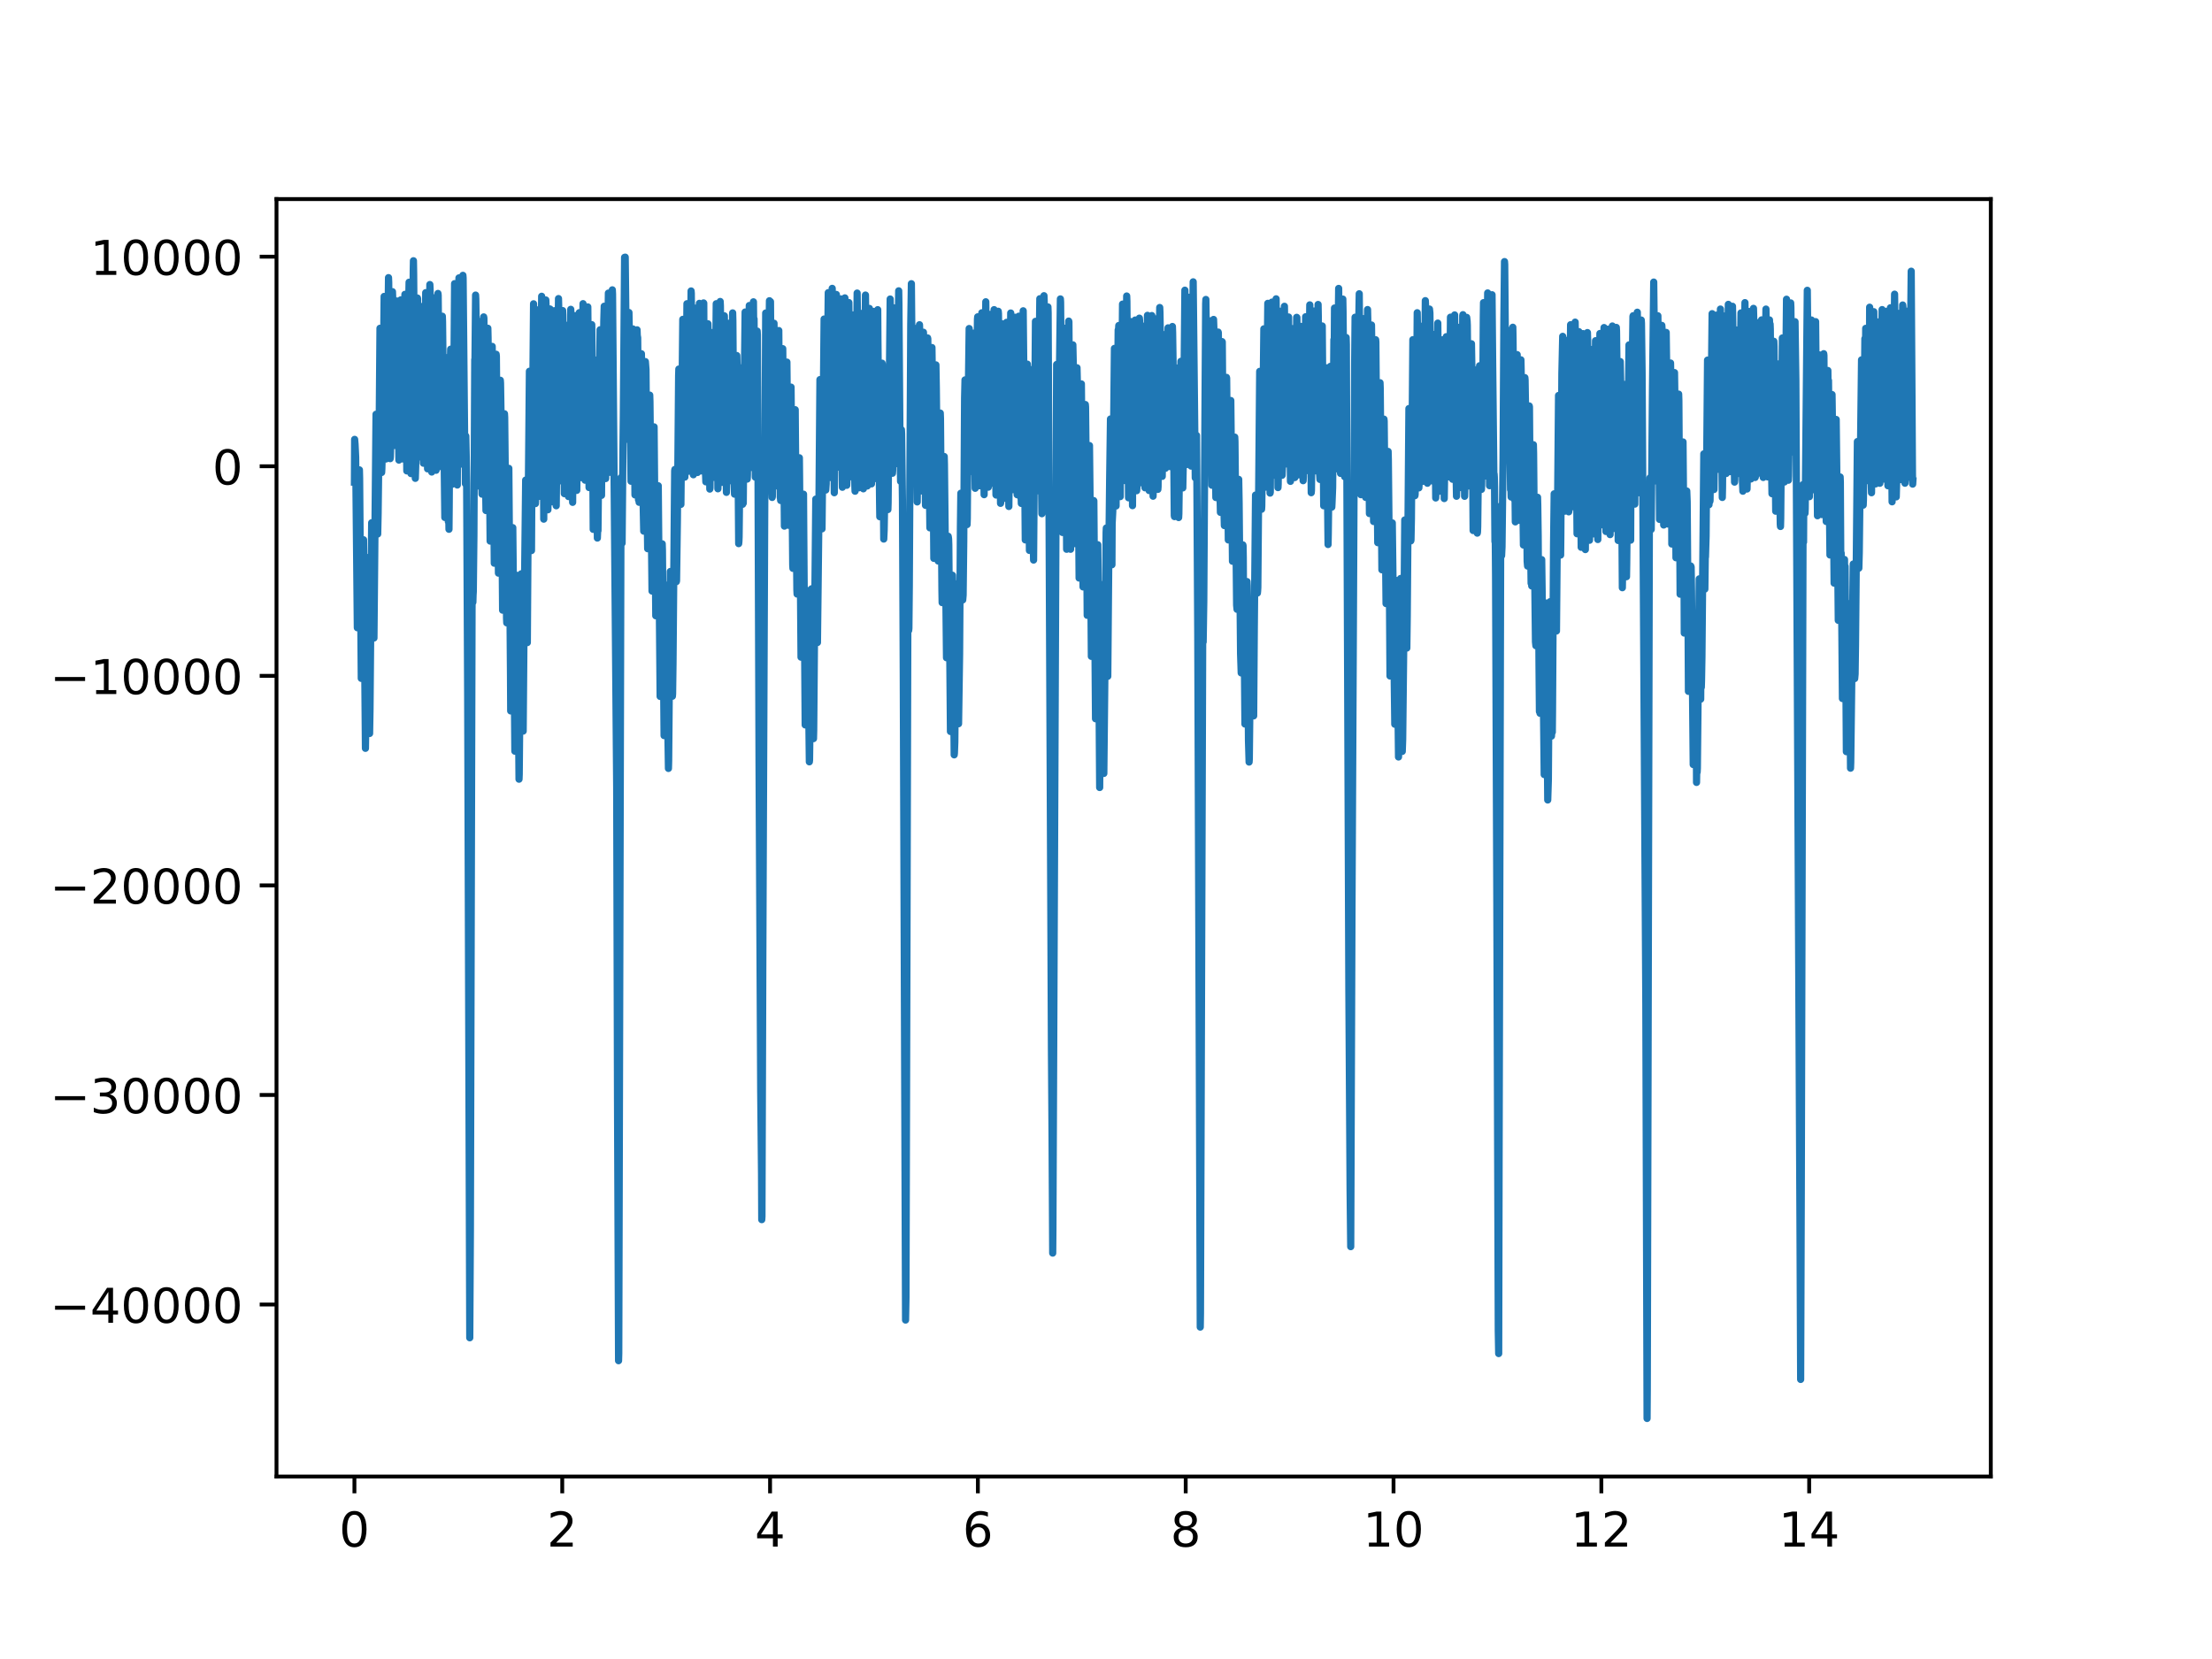 <?xml version="1.0" encoding="utf-8" standalone="no"?>
<!DOCTYPE svg PUBLIC "-//W3C//DTD SVG 1.1//EN"
  "http://www.w3.org/Graphics/SVG/1.1/DTD/svg11.dtd">
<!-- Created with matplotlib (http://matplotlib.org/) -->
<svg height="345.6pt" version="1.1" viewBox="0 0 460.8 345.6" width="460.8pt" xmlns="http://www.w3.org/2000/svg" xmlns:xlink="http://www.w3.org/1999/xlink">
 <defs>
  <style type="text/css">
*{stroke-linecap:butt;stroke-linejoin:round;}
  </style>
 </defs>
 <g id="figure_1">
  <g id="patch_1">
   <path d="M 0 345.6 
L 460.8 345.6 
L 460.8 0 
L 0 0 
z
" style="fill:#ffffff;"/>
  </g>
  <g id="axes_1">
   <g id="patch_2">
    <path d="M 57.6 307.584 
L 414.72 307.584 
L 414.72 41.472 
L 57.6 41.472 
z
" style="fill:#ffffff;"/>
   </g>
   <g id="matplotlib.axis_1">
    <g id="xtick_1">
     <g id="line2d_1">
      <defs>
       <path d="M 0 0 
L 0 3.5 
" id="m256ec48e14" style="stroke:#000000;stroke-width:0.8;"/>
      </defs>
      <g>
       <use style="stroke:#000000;stroke-width:0.8;" x="73.833" xlink:href="#m256ec48e14" y="307.584"/>
      </g>
     </g>
     <g id="text_1">
      <!-- 0 -->
      <defs>
       <path d="M 31.781 66.406 
Q 24.172 66.406 20.328 58.906 
Q 16.5 51.422 16.5 36.375 
Q 16.5 21.391 20.328 13.891 
Q 24.172 6.391 31.781 6.391 
Q 39.453 6.391 43.281 13.891 
Q 47.125 21.391 47.125 36.375 
Q 47.125 51.422 43.281 58.906 
Q 39.453 66.406 31.781 66.406 
z
M 31.781 74.219 
Q 44.047 74.219 50.516 64.516 
Q 56.984 54.828 56.984 36.375 
Q 56.984 17.969 50.516 8.266 
Q 44.047 -1.422 31.781 -1.422 
Q 19.531 -1.422 13.062 8.266 
Q 6.594 17.969 6.594 36.375 
Q 6.594 54.828 13.062 64.516 
Q 19.531 74.219 31.781 74.219 
z
" id="DejaVuSans-30"/>
      </defs>
      <g transform="translate(70.651 322.182)scale(0.1 -0.1)">
       <use xlink:href="#DejaVuSans-30"/>
      </g>
     </g>
    </g>
    <g id="xtick_2">
     <g id="line2d_2">
      <g>
       <use style="stroke:#000000;stroke-width:0.8;" x="117.126" xlink:href="#m256ec48e14" y="307.584"/>
      </g>
     </g>
     <g id="text_2">
      <!-- 2 -->
      <defs>
       <path d="M 19.188 8.297 
L 53.609 8.297 
L 53.609 0 
L 7.328 0 
L 7.328 8.297 
Q 12.938 14.109 22.625 23.891 
Q 32.328 33.688 34.812 36.531 
Q 39.547 41.844 41.422 45.531 
Q 43.312 49.219 43.312 52.781 
Q 43.312 58.594 39.234 62.25 
Q 35.156 65.922 28.609 65.922 
Q 23.969 65.922 18.812 64.312 
Q 13.672 62.703 7.812 59.422 
L 7.812 69.391 
Q 13.766 71.781 18.938 73 
Q 24.125 74.219 28.422 74.219 
Q 39.75 74.219 46.484 68.547 
Q 53.219 62.891 53.219 53.422 
Q 53.219 48.922 51.531 44.891 
Q 49.859 40.875 45.406 35.406 
Q 44.188 33.984 37.641 27.219 
Q 31.109 20.453 19.188 8.297 
z
" id="DejaVuSans-32"/>
      </defs>
      <g transform="translate(113.945 322.182)scale(0.1 -0.1)">
       <use xlink:href="#DejaVuSans-32"/>
      </g>
     </g>
    </g>
    <g id="xtick_3">
     <g id="line2d_3">
      <g>
       <use style="stroke:#000000;stroke-width:0.8;" x="160.419" xlink:href="#m256ec48e14" y="307.584"/>
      </g>
     </g>
     <g id="text_3">
      <!-- 4 -->
      <defs>
       <path d="M 37.797 64.312 
L 12.891 25.391 
L 37.797 25.391 
z
M 35.203 72.906 
L 47.609 72.906 
L 47.609 25.391 
L 58.016 25.391 
L 58.016 17.188 
L 47.609 17.188 
L 47.609 0 
L 37.797 0 
L 37.797 17.188 
L 4.891 17.188 
L 4.891 26.703 
z
" id="DejaVuSans-34"/>
      </defs>
      <g transform="translate(157.238 322.182)scale(0.1 -0.1)">
       <use xlink:href="#DejaVuSans-34"/>
      </g>
     </g>
    </g>
    <g id="xtick_4">
     <g id="line2d_4">
      <g>
       <use style="stroke:#000000;stroke-width:0.8;" x="203.712" xlink:href="#m256ec48e14" y="307.584"/>
      </g>
     </g>
     <g id="text_4">
      <!-- 6 -->
      <defs>
       <path d="M 33.016 40.375 
Q 26.375 40.375 22.484 35.828 
Q 18.609 31.297 18.609 23.391 
Q 18.609 15.531 22.484 10.953 
Q 26.375 6.391 33.016 6.391 
Q 39.656 6.391 43.531 10.953 
Q 47.406 15.531 47.406 23.391 
Q 47.406 31.297 43.531 35.828 
Q 39.656 40.375 33.016 40.375 
z
M 52.594 71.297 
L 52.594 62.312 
Q 48.875 64.062 45.094 64.984 
Q 41.312 65.922 37.594 65.922 
Q 27.828 65.922 22.672 59.328 
Q 17.531 52.734 16.797 39.406 
Q 19.672 43.656 24.016 45.922 
Q 28.375 48.188 33.594 48.188 
Q 44.578 48.188 50.953 41.516 
Q 57.328 34.859 57.328 23.391 
Q 57.328 12.156 50.688 5.359 
Q 44.047 -1.422 33.016 -1.422 
Q 20.359 -1.422 13.672 8.266 
Q 6.984 17.969 6.984 36.375 
Q 6.984 53.656 15.188 63.938 
Q 23.391 74.219 37.203 74.219 
Q 40.922 74.219 44.703 73.484 
Q 48.484 72.75 52.594 71.297 
z
" id="DejaVuSans-36"/>
      </defs>
      <g transform="translate(200.531 322.182)scale(0.1 -0.1)">
       <use xlink:href="#DejaVuSans-36"/>
      </g>
     </g>
    </g>
    <g id="xtick_5">
     <g id="line2d_5">
      <g>
       <use style="stroke:#000000;stroke-width:0.8;" x="247.005" xlink:href="#m256ec48e14" y="307.584"/>
      </g>
     </g>
     <g id="text_5">
      <!-- 8 -->
      <defs>
       <path d="M 31.781 34.625 
Q 24.75 34.625 20.719 30.859 
Q 16.703 27.094 16.703 20.516 
Q 16.703 13.922 20.719 10.156 
Q 24.75 6.391 31.781 6.391 
Q 38.812 6.391 42.859 10.172 
Q 46.922 13.969 46.922 20.516 
Q 46.922 27.094 42.891 30.859 
Q 38.875 34.625 31.781 34.625 
z
M 21.922 38.812 
Q 15.578 40.375 12.031 44.719 
Q 8.5 49.078 8.5 55.328 
Q 8.5 64.062 14.719 69.141 
Q 20.953 74.219 31.781 74.219 
Q 42.672 74.219 48.875 69.141 
Q 55.078 64.062 55.078 55.328 
Q 55.078 49.078 51.531 44.719 
Q 48 40.375 41.703 38.812 
Q 48.828 37.156 52.797 32.312 
Q 56.781 27.484 56.781 20.516 
Q 56.781 9.906 50.312 4.234 
Q 43.844 -1.422 31.781 -1.422 
Q 19.734 -1.422 13.25 4.234 
Q 6.781 9.906 6.781 20.516 
Q 6.781 27.484 10.781 32.312 
Q 14.797 37.156 21.922 38.812 
z
M 18.312 54.391 
Q 18.312 48.734 21.844 45.562 
Q 25.391 42.391 31.781 42.391 
Q 38.141 42.391 41.719 45.562 
Q 45.312 48.734 45.312 54.391 
Q 45.312 60.062 41.719 63.234 
Q 38.141 66.406 31.781 66.406 
Q 25.391 66.406 21.844 63.234 
Q 18.312 60.062 18.312 54.391 
z
" id="DejaVuSans-38"/>
      </defs>
      <g transform="translate(243.824 322.182)scale(0.1 -0.1)">
       <use xlink:href="#DejaVuSans-38"/>
      </g>
     </g>
    </g>
    <g id="xtick_6">
     <g id="line2d_6">
      <g>
       <use style="stroke:#000000;stroke-width:0.8;" x="290.298" xlink:href="#m256ec48e14" y="307.584"/>
      </g>
     </g>
     <g id="text_6">
      <!-- 10 -->
      <defs>
       <path d="M 12.406 8.297 
L 28.516 8.297 
L 28.516 63.922 
L 10.984 60.406 
L 10.984 69.391 
L 28.422 72.906 
L 38.281 72.906 
L 38.281 8.297 
L 54.391 8.297 
L 54.391 0 
L 12.406 0 
z
" id="DejaVuSans-31"/>
      </defs>
      <g transform="translate(283.935 322.182)scale(0.1 -0.1)">
       <use xlink:href="#DejaVuSans-31"/>
       <use x="63.623" xlink:href="#DejaVuSans-30"/>
      </g>
     </g>
    </g>
    <g id="xtick_7">
     <g id="line2d_7">
      <g>
       <use style="stroke:#000000;stroke-width:0.8;" x="333.591" xlink:href="#m256ec48e14" y="307.584"/>
      </g>
     </g>
     <g id="text_7">
      <!-- 12 -->
      <g transform="translate(327.228 322.182)scale(0.1 -0.1)">
       <use xlink:href="#DejaVuSans-31"/>
       <use x="63.623" xlink:href="#DejaVuSans-32"/>
      </g>
     </g>
    </g>
    <g id="xtick_8">
     <g id="line2d_8">
      <g>
       <use style="stroke:#000000;stroke-width:0.8;" x="376.884" xlink:href="#m256ec48e14" y="307.584"/>
      </g>
     </g>
     <g id="text_8">
      <!-- 14 -->
      <g transform="translate(370.522 322.182)scale(0.1 -0.1)">
       <use xlink:href="#DejaVuSans-31"/>
       <use x="63.623" xlink:href="#DejaVuSans-34"/>
      </g>
     </g>
    </g>
   </g>
   <g id="matplotlib.axis_2">
    <g id="ytick_1">
     <g id="line2d_9">
      <defs>
       <path d="M 0 0 
L -3.5 0 
" id="m2ce38bd53a" style="stroke:#000000;stroke-width:0.8;"/>
      </defs>
      <g>
       <use style="stroke:#000000;stroke-width:0.8;" x="57.6" xlink:href="#m2ce38bd53a" y="271.76"/>
      </g>
     </g>
     <g id="text_9">
      <!-- −40000 -->
      <defs>
       <path d="M 10.594 35.5 
L 73.188 35.5 
L 73.188 27.203 
L 10.594 27.203 
z
" id="DejaVuSans-2212"/>
      </defs>
      <g transform="translate(10.408 275.559)scale(0.1 -0.1)">
       <use xlink:href="#DejaVuSans-2212"/>
       <use x="83.789" xlink:href="#DejaVuSans-34"/>
       <use x="147.412" xlink:href="#DejaVuSans-30"/>
       <use x="211.035" xlink:href="#DejaVuSans-30"/>
       <use x="274.658" xlink:href="#DejaVuSans-30"/>
       <use x="338.281" xlink:href="#DejaVuSans-30"/>
      </g>
     </g>
    </g>
    <g id="ytick_2">
     <g id="line2d_10">
      <g>
       <use style="stroke:#000000;stroke-width:0.8;" x="57.6" xlink:href="#m2ce38bd53a" y="228.102"/>
      </g>
     </g>
     <g id="text_10">
      <!-- −30000 -->
      <defs>
       <path d="M 40.578 39.312 
Q 47.656 37.797 51.625 33 
Q 55.609 28.219 55.609 21.188 
Q 55.609 10.406 48.188 4.484 
Q 40.766 -1.422 27.094 -1.422 
Q 22.516 -1.422 17.656 -0.516 
Q 12.797 0.391 7.625 2.203 
L 7.625 11.719 
Q 11.719 9.328 16.594 8.109 
Q 21.484 6.891 26.812 6.891 
Q 36.078 6.891 40.938 10.547 
Q 45.797 14.203 45.797 21.188 
Q 45.797 27.641 41.281 31.266 
Q 36.766 34.906 28.719 34.906 
L 20.219 34.906 
L 20.219 43.016 
L 29.109 43.016 
Q 36.375 43.016 40.234 45.922 
Q 44.094 48.828 44.094 54.297 
Q 44.094 59.906 40.109 62.906 
Q 36.141 65.922 28.719 65.922 
Q 24.656 65.922 20.016 65.031 
Q 15.375 64.156 9.812 62.312 
L 9.812 71.094 
Q 15.438 72.656 20.344 73.438 
Q 25.25 74.219 29.594 74.219 
Q 40.828 74.219 47.359 69.109 
Q 53.906 64.016 53.906 55.328 
Q 53.906 49.266 50.438 45.094 
Q 46.969 40.922 40.578 39.312 
z
" id="DejaVuSans-33"/>
      </defs>
      <g transform="translate(10.408 231.901)scale(0.1 -0.1)">
       <use xlink:href="#DejaVuSans-2212"/>
       <use x="83.789" xlink:href="#DejaVuSans-33"/>
       <use x="147.412" xlink:href="#DejaVuSans-30"/>
       <use x="211.035" xlink:href="#DejaVuSans-30"/>
       <use x="274.658" xlink:href="#DejaVuSans-30"/>
       <use x="338.281" xlink:href="#DejaVuSans-30"/>
      </g>
     </g>
    </g>
    <g id="ytick_3">
     <g id="line2d_11">
      <g>
       <use style="stroke:#000000;stroke-width:0.8;" x="57.6" xlink:href="#m2ce38bd53a" y="184.443"/>
      </g>
     </g>
     <g id="text_11">
      <!-- −20000 -->
      <g transform="translate(10.408 188.242)scale(0.1 -0.1)">
       <use xlink:href="#DejaVuSans-2212"/>
       <use x="83.789" xlink:href="#DejaVuSans-32"/>
       <use x="147.412" xlink:href="#DejaVuSans-30"/>
       <use x="211.035" xlink:href="#DejaVuSans-30"/>
       <use x="274.658" xlink:href="#DejaVuSans-30"/>
       <use x="338.281" xlink:href="#DejaVuSans-30"/>
      </g>
     </g>
    </g>
    <g id="ytick_4">
     <g id="line2d_12">
      <g>
       <use style="stroke:#000000;stroke-width:0.8;" x="57.6" xlink:href="#m2ce38bd53a" y="140.785"/>
      </g>
     </g>
     <g id="text_12">
      <!-- −10000 -->
      <g transform="translate(10.408 144.584)scale(0.1 -0.1)">
       <use xlink:href="#DejaVuSans-2212"/>
       <use x="83.789" xlink:href="#DejaVuSans-31"/>
       <use x="147.412" xlink:href="#DejaVuSans-30"/>
       <use x="211.035" xlink:href="#DejaVuSans-30"/>
       <use x="274.658" xlink:href="#DejaVuSans-30"/>
       <use x="338.281" xlink:href="#DejaVuSans-30"/>
      </g>
     </g>
    </g>
    <g id="ytick_5">
     <g id="line2d_13">
      <g>
       <use style="stroke:#000000;stroke-width:0.8;" x="57.6" xlink:href="#m2ce38bd53a" y="97.126"/>
      </g>
     </g>
     <g id="text_13">
      <!-- 0 -->
      <g transform="translate(44.237 100.926)scale(0.1 -0.1)">
       <use xlink:href="#DejaVuSans-30"/>
      </g>
     </g>
    </g>
    <g id="ytick_6">
     <g id="line2d_14">
      <g>
       <use style="stroke:#000000;stroke-width:0.8;" x="57.6" xlink:href="#m2ce38bd53a" y="53.468"/>
      </g>
     </g>
     <g id="text_14">
      <!-- 10000 -->
      <g transform="translate(18.788 57.267)scale(0.1 -0.1)">
       <use xlink:href="#DejaVuSans-31"/>
       <use x="63.623" xlink:href="#DejaVuSans-30"/>
       <use x="127.246" xlink:href="#DejaVuSans-30"/>
       <use x="190.869" xlink:href="#DejaVuSans-30"/>
       <use x="254.492" xlink:href="#DejaVuSans-30"/>
      </g>
     </g>
    </g>
   </g>
   <g id="line2d_15">
    <path clip-path="url(#p29895cd525)" d="M 73.833 100.431 
L 73.876 91.529 
L 73.963 92.507 
L 74.092 95.183 
L 74.439 130.769 
L 74.482 126.779 
L 74.612 118.527 
L 74.655 120.16 
L 74.872 97.881 
L 74.915 99.593 
L 75.261 141.321 
L 75.305 141.278 
L 75.348 140.937 
L 75.608 118.54 
L 75.738 112.446 
L 75.911 130.765 
L 76.127 155.89 
L 76.257 147.368 
L 76.56 116.144 
L 76.647 120.191 
L 76.95 152.214 
L 76.993 152.799 
L 77.08 147.682 
L 77.426 108.901 
L 77.469 109.329 
L 77.902 132.913 
L 78.335 86.299 
L 78.378 86.661 
L 78.552 100.392 
L 78.682 111.245 
L 78.768 107.106 
L 78.985 89.377 
L 79.158 68.386 
L 79.244 69.896 
L 79.418 90.896 
L 79.504 98.427 
L 79.547 97.659 
L 79.721 91.066 
L 80.024 61.75 
L 80.11 64.814 
L 80.413 95.611 
L 80.543 92.629 
L 80.933 57.838 
L 80.976 58.807 
L 81.279 95.546 
L 81.322 95.14 
L 81.539 86.7 
L 81.712 61.662 
L 81.755 60.759 
L 81.799 61.859 
L 81.885 68.303 
L 82.015 82.601 
L 82.145 92.804 
L 82.405 87.416 
L 82.491 68.128 
L 82.535 69.211 
L 82.665 62.697 
L 82.708 65.247 
L 83.097 95.847 
L 83.184 90.621 
L 83.227 91.918 
L 83.487 62.47 
L 83.574 64.116 
L 83.92 95.607 
L 83.963 93.943 
L 84.136 86.251 
L 84.31 62.946 
L 84.353 61.317 
L 84.396 62.064 
L 84.483 68.809 
L 84.743 98.095 
L 84.829 96.502 
L 85.002 84.229 
L 85.176 60.946 
L 85.219 58.794 
L 85.262 60.291 
L 85.392 75.821 
L 85.608 98.658 
L 85.652 98.641 
L 85.868 85.26 
L 86.085 56.445 
L 86.128 54.319 
L 86.171 56.96 
L 86.518 99.649 
L 86.691 94.249 
L 86.864 68.098 
L 86.951 62.081 
L 86.994 62.173 
L 87.167 78.161 
L 87.383 95.183 
L 87.6 80.099 
L 87.86 63.858 
L 87.903 64.413 
L 88.206 96.497 
L 88.249 95.515 
L 88.336 94.083 
L 88.379 96.113 
L 88.682 60.968 
L 88.769 63.304 
L 89.072 97.667 
L 89.158 94.253 
L 89.202 92.69 
L 89.245 96.462 
L 89.288 92.734 
L 89.462 66.762 
L 89.548 59.274 
L 89.591 60.169 
L 89.938 98.331 
L 90.024 95.415 
L 90.414 62.033 
L 90.457 63.64 
L 90.847 97.964 
L 90.89 97.576 
L 90.977 95.629 
L 91.15 67.395 
L 91.237 61.13 
L 91.28 61.518 
L 91.54 86.801 
L 91.669 96.253 
L 91.756 95.052 
L 91.799 97.2 
L 91.843 94.856 
L 92.016 73.66 
L 92.146 65.875 
L 92.189 66.98 
L 92.665 107.8 
L 93.012 74.498 
L 93.055 76.345 
L 93.401 108.674 
L 93.444 108.595 
L 93.488 107.29 
L 93.531 110.258 
L 93.574 105.679 
L 93.748 78.615 
L 93.877 72.743 
L 93.921 75.161 
L 94.267 100.859 
L 94.397 98.265 
L 94.7 59.086 
L 95.046 90.538 
L 95.263 101.038 
L 95.436 73.97 
L 95.609 57.89 
L 95.652 60.27 
L 95.999 91.979 
L 96.042 92.664 
L 96.085 96.676 
L 96.129 94.611 
L 96.345 61.964 
L 96.432 57.358 
L 96.475 57.899 
L 96.648 76.148 
L 96.821 94.38 
L 96.865 94.327 
L 96.908 94.114 
L 96.951 100.758 
L 96.995 99.628 
L 97.038 90.839 
L 97.124 94.952 
L 97.211 100.627 
L 97.427 144.797 
L 97.86 278.684 
L 97.99 256.379 
L 98.337 126.77 
L 98.423 119.252 
L 98.51 125.443 
L 98.553 123.932 
L 98.596 123.242 
L 98.726 111.564 
L 98.899 74.904 
L 98.943 75.703 
L 99.073 61.47 
L 99.116 62.243 
L 99.246 71.21 
L 99.549 101.23 
L 99.722 78.17 
L 99.938 66.984 
L 100.068 79.584 
L 100.328 97.541 
L 100.415 102.946 
L 100.588 76.812 
L 100.674 67.46 
L 100.718 67.713 
L 100.761 66.015 
L 100.804 66.281 
L 100.934 77.794 
L 101.151 100.889 
L 101.237 106.355 
L 101.281 106.159 
L 101.497 76.868 
L 101.627 68.377 
L 101.67 70.219 
L 101.843 84.81 
L 102.103 112.716 
L 102.536 72.162 
L 102.709 86.757 
L 102.969 117.331 
L 103.359 73.799 
L 103.402 74.205 
L 103.488 83.775 
L 103.835 119.396 
L 103.878 116.89 
L 104.095 84.225 
L 104.224 79.213 
L 104.268 79.789 
L 104.354 85.111 
L 104.701 127.111 
L 104.744 113.088 
L 105.047 89.049 
L 105.09 86.194 
L 105.134 86.927 
L 105.263 99.069 
L 105.523 128.791 
L 105.567 129.752 
L 105.826 101.269 
L 105.87 101.252 
L 105.999 97.563 
L 106.346 140.64 
L 106.389 148.102 
L 106.432 145.229 
L 106.606 121.54 
L 106.822 109.918 
L 107.038 130.865 
L 107.255 156.488 
L 107.298 156.117 
L 107.515 130.503 
L 107.688 120.475 
L 107.731 119.859 
L 107.774 121.042 
L 108.121 162.321 
L 108.164 161.273 
L 108.337 142.609 
L 108.597 119.531 
L 108.64 123.4 
L 108.987 152.302 
L 109.16 131.241 
L 109.506 100.007 
L 109.679 117.602 
L 109.853 133.865 
L 110.069 101.466 
L 110.285 77.34 
L 110.329 77.702 
L 110.502 91.188 
L 110.718 114.694 
L 110.762 106.805 
L 111.151 63.286 
L 111.195 64.762 
L 111.541 104.91 
L 111.584 103.959 
L 111.757 86.312 
L 112.017 64.557 
L 112.06 65.098 
L 112.364 93.804 
L 112.407 103.391 
L 112.45 103.107 
L 112.667 79.121 
L 112.84 61.719 
L 112.883 62.273 
L 112.97 67.072 
L 113.229 98.916 
L 113.273 108.15 
L 113.316 96.812 
L 113.706 62.492 
L 113.792 64.71 
L 113.965 80.942 
L 114.139 106.198 
L 114.312 88.534 
L 114.571 64.365 
L 114.615 64.404 
L 114.658 65.373 
L 114.918 93.83 
L 115.004 104.535 
L 115.221 84.867 
L 115.481 64.731 
L 115.524 64.928 
L 115.74 90.403 
L 115.87 105.364 
L 116.043 91.228 
L 116.346 62.199 
L 116.39 63.915 
L 116.736 100.165 
L 116.823 94.786 
L 117.082 71.228 
L 117.212 64.701 
L 117.256 65.605 
L 117.559 102.837 
L 117.602 101.688 
L 117.775 89.237 
L 117.948 72.284 
L 117.992 74.306 
L 118.122 67.766 
L 118.425 103.443 
L 118.511 97.51 
L 118.554 98.868 
L 118.728 82.522 
L 118.901 64.439 
L 118.944 66.273 
L 119.161 84.496 
L 119.29 104.648 
L 119.334 97.846 
L 119.464 93.882 
L 119.767 65.757 
L 119.81 66.216 
L 119.897 70.184 
L 120.026 85.233 
L 120.156 102.151 
L 120.2 96.449 
L 120.286 93.882 
L 120.676 65.137 
L 120.806 72.284 
L 121.022 99.497 
L 121.065 92.922 
L 121.109 92.738 
L 121.152 93.393 
L 121.239 89.254 
L 121.455 63.26 
L 121.715 77.218 
L 121.888 100.034 
L 121.931 93.529 
L 122.018 92.957 
L 122.364 65.858 
L 122.451 63.933 
L 122.624 83.788 
L 122.711 101.57 
L 122.754 92.952 
L 122.84 99.737 
L 122.884 97.222 
L 123.273 67.626 
L 123.36 74.659 
L 123.576 110.276 
L 123.706 106.534 
L 123.836 99.955 
L 124.139 75.013 
L 124.269 84.517 
L 124.442 112.088 
L 124.529 109.909 
L 124.572 110.551 
L 124.702 98.021 
L 125.005 68.696 
L 125.222 89.15 
L 125.308 103.195 
L 125.351 97.008 
L 125.438 95.938 
L 125.525 87.691 
L 125.784 66.814 
L 125.871 63.793 
L 125.914 65.164 
L 126.174 99.697 
L 126.217 95.118 
L 126.304 94.048 
L 126.434 85.216 
L 126.737 61.055 
L 126.78 62.064 
L 126.953 88.403 
L 126.997 98.392 
L 127.04 89.625 
L 127.126 96.441 
L 127.17 95.89 
L 127.386 73.044 
L 127.559 60.379 
L 127.603 61.252 
L 128.469 163.993 
L 128.642 229.284 
L 128.858 283.46 
L 128.901 281.897 
L 129.378 99.484 
L 129.421 100.916 
L 129.508 104.862 
L 129.594 113.149 
L 129.767 94.035 
L 129.854 86.399 
L 130.114 53.607 
L 130.2 53.716 
L 130.244 53.568 
L 130.373 65.063 
L 130.547 91.328 
L 130.59 91.507 
L 130.763 87.587 
L 131.023 65.103 
L 131.109 69.691 
L 131.456 100.252 
L 131.499 99.89 
L 131.845 68.521 
L 131.975 71.752 
L 132.278 103.098 
L 132.322 102.618 
L 132.365 103.042 
L 132.452 94.694 
L 132.711 68.709 
L 132.755 69.901 
L 132.841 70.355 
L 132.928 80.614 
L 133.014 104.124 
L 133.058 101.527 
L 133.144 104.64 
L 133.187 104.36 
L 133.231 103.649 
L 133.62 73.69 
L 133.794 85.74 
L 133.967 104.338 
L 134.097 110.647 
L 134.443 75.327 
L 134.573 76.982 
L 134.833 107.94 
L 134.919 114.306 
L 134.963 113.804 
L 135.179 95.812 
L 135.352 82.308 
L 135.395 83.605 
L 135.828 123.129 
L 136.218 88.944 
L 136.261 88.927 
L 136.608 128.276 
L 136.651 127.573 
L 136.694 127.29 
L 136.781 120.75 
L 136.997 103.007 
L 137.041 103.304 
L 137.127 101.191 
L 137.517 145.08 
L 137.56 142.321 
L 137.95 113.288 
L 137.993 114.576 
L 138.339 153.236 
L 138.383 151.594 
L 138.426 152.738 
L 138.469 151.568 
L 138.816 121.889 
L 138.859 123.622 
L 138.945 132.411 
L 139.032 151.677 
L 139.075 148.883 
L 139.249 160.077 
L 139.292 158.532 
L 139.638 119.051 
L 139.768 119.304 
L 139.855 132.716 
L 140.071 145.045 
L 140.114 144.522 
L 140.201 138.012 
L 140.547 98.086 
L 140.591 97.79 
L 140.634 99.942 
L 140.85 120.859 
L 140.894 121.169 
L 140.937 120.994 
L 141.11 108.473 
L 141.37 78.231 
L 141.413 76.877 
L 141.456 78.353 
L 141.5 81.016 
L 141.673 99.58 
L 141.803 104.766 
L 141.846 105.072 
L 142.106 79.209 
L 142.236 66.526 
L 142.279 67.953 
L 142.322 68.918 
L 142.669 99.392 
L 142.755 95.585 
L 142.928 82.304 
L 143.102 63.269 
L 143.145 63.304 
L 143.231 68.726 
L 143.448 94.646 
L 143.491 98.161 
L 143.535 96.951 
L 143.664 93.109 
L 143.794 79.239 
L 143.967 60.61 
L 144.011 61.099 
L 144.097 73.197 
L 144.271 91.503 
L 144.444 98.903 
L 144.487 98.287 
L 144.833 64.544 
L 144.877 64.186 
L 144.92 65.954 
L 145.18 92.424 
L 145.31 98.427 
L 145.353 97.318 
L 145.699 63.19 
L 145.742 63.871 
L 145.829 77.969 
L 146.046 95.62 
L 146.132 98.095 
L 146.175 97.414 
L 146.349 86.015 
L 146.565 63.103 
L 146.608 63.155 
L 146.695 80.37 
L 146.955 98.034 
L 147.041 100.374 
L 147.214 85.971 
L 147.431 68.111 
L 147.474 67.447 
L 147.517 68.984 
L 147.604 82.749 
L 147.647 78.977 
L 147.864 101.885 
L 147.907 101.627 
L 148.08 85.041 
L 148.253 69.276 
L 148.297 69.822 
L 148.34 70.097 
L 148.383 69.416 
L 148.643 98.3 
L 148.686 99.449 
L 148.73 97.833 
L 148.903 93.048 
L 149.206 63.269 
L 149.552 101.824 
L 149.639 98.488 
L 149.769 89.577 
L 150.028 62.802 
L 150.072 63.749 
L 150.375 99.54 
L 150.418 100.479 
L 150.461 100.357 
L 150.721 80.588 
L 150.894 65.788 
L 151.111 80.056 
L 151.327 102.57 
L 151.414 97.969 
L 151.804 67.347 
L 152.063 92.476 
L 152.193 100.138 
L 152.41 84.705 
L 152.626 65.181 
L 152.669 66.77 
L 152.929 100.304 
L 153.016 102.946 
L 153.059 101.95 
L 153.102 101.387 
L 153.492 74.066 
L 153.535 75.733 
L 153.752 97.17 
L 153.882 113.249 
L 153.925 112.808 
L 153.968 111.843 
L 154.358 76.633 
L 154.704 105.054 
L 154.747 103.81 
L 154.791 104.242 
L 154.834 104.819 
L 155.05 79.842 
L 155.224 65.002 
L 155.31 73.747 
L 155.354 69.621 
L 155.44 77.248 
L 155.657 99.802 
L 155.7 98.947 
L 155.916 78.781 
L 156.09 63.644 
L 156.176 72.738 
L 156.219 69.665 
L 156.479 97.388 
L 156.566 92.607 
L 156.955 62.876 
L 157.042 71.8 
L 157.085 66.443 
L 157.215 85.928 
L 157.345 99.405 
L 157.388 98.72 
L 157.561 89.495 
L 157.735 68.975 
L 157.778 69.757 
L 157.865 86.482 
L 158.124 159.099 
L 158.471 227.272 
L 158.644 244.565 
L 158.687 254.074 
L 158.73 253.401 
L 158.904 200.928 
L 158.99 180.142 
L 159.293 109.189 
L 159.51 65.207 
L 159.553 69.761 
L 159.596 73.044 
L 159.64 65.701 
L 159.683 67.613 
L 159.943 90.481 
L 159.986 88.307 
L 160.289 62.649 
L 160.376 62.81 
L 160.462 67.657 
L 160.505 62.841 
L 160.549 68.944 
L 160.808 102.382 
L 160.852 103.627 
L 160.895 103.422 
L 161.241 67.338 
L 161.285 74.253 
L 161.328 73.93 
L 161.371 69.451 
L 161.415 74.135 
L 161.674 101.217 
L 161.718 101.173 
L 161.761 100.863 
L 162.107 73.306 
L 162.151 76.323 
L 162.194 73.52 
L 162.237 68.857 
L 162.28 74.873 
L 162.54 103.618 
L 162.583 103.753 
L 162.627 104.264 
L 162.67 104.124 
L 162.843 82.435 
L 162.93 74.939 
L 162.973 75.524 
L 163.016 81.518 
L 163.06 72.634 
L 163.146 80.527 
L 163.406 109.604 
L 163.493 106.176 
L 163.926 75.428 
L 164.272 109.429 
L 164.358 109.394 
L 164.791 80.645 
L 164.965 99.169 
L 165.138 117.654 
L 165.181 118.401 
L 165.311 110.411 
L 165.527 89.246 
L 165.571 94.607 
L 165.614 93.961 
L 165.657 85.351 
L 165.701 91.106 
L 166.004 122.876 
L 166.047 123.749 
L 166.09 123.435 
L 166.263 109.804 
L 166.393 97.685 
L 166.48 101.317 
L 166.523 95.362 
L 166.566 99.501 
L 166.869 136.903 
L 166.913 136.567 
L 167.129 120.068 
L 167.216 109.962 
L 167.259 112.201 
L 167.302 116.218 
L 167.389 102.946 
L 167.432 109.752 
L 167.735 151.014 
L 167.779 149.59 
L 168.082 124.819 
L 168.125 127.041 
L 168.168 129.673 
L 168.212 123.024 
L 168.255 124.683 
L 168.471 147.827 
L 168.601 158.702 
L 168.644 158.322 
L 168.731 151.564 
L 169.077 122.649 
L 169.164 129.8 
L 169.467 153.869 
L 169.51 152.127 
L 169.727 126.552 
L 169.943 103.972 
L 169.987 105.714 
L 170.29 133.851 
L 170.549 111.372 
L 170.809 79.073 
L 170.896 87.464 
L 171.242 110.171 
L 171.372 97.816 
L 171.675 66.46 
L 171.762 75.358 
L 172.021 102.081 
L 172.108 100.78 
L 172.238 88.242 
L 172.541 60.964 
L 172.584 64.867 
L 172.974 99.47 
L 173.19 78.584 
L 173.363 60.069 
L 173.45 66.587 
L 173.796 102.644 
L 173.84 99.903 
L 174.229 61.344 
L 174.316 64.098 
L 174.619 97.314 
L 174.706 94.646 
L 174.879 84.164 
L 175.138 62.265 
L 175.355 86.045 
L 175.485 101.505 
L 175.528 100.645 
L 175.658 89.883 
L 176.004 62.055 
L 176.394 101.099 
L 176.437 100.186 
L 176.524 94.341 
L 176.697 75.681 
L 176.74 80.523 
L 176.827 63.024 
L 176.87 66.229 
L 177.346 99.322 
L 177.606 79.348 
L 177.693 65.613 
L 177.736 68.333 
L 177.909 86.19 
L 178.082 101.243 
L 178.126 102.33 
L 178.169 101.902 
L 178.342 85.364 
L 178.559 61.051 
L 178.602 64.055 
L 178.948 101.61 
L 178.992 100.916 
L 179.121 90.826 
L 179.424 65.29 
L 179.468 66.949 
L 179.598 79.287 
L 179.857 101.828 
L 179.944 95.808 
L 180.074 86.967 
L 180.29 61.466 
L 180.42 72.263 
L 180.68 101.239 
L 180.767 96.576 
L 180.983 83.701 
L 181.026 84.181 
L 181.113 64.251 
L 181.156 64.797 
L 181.329 81.103 
L 181.546 100.798 
L 181.589 99.92 
L 181.979 64.876 
L 182.065 66.12 
L 182.412 99.689 
L 182.542 95.052 
L 182.758 76.275 
L 182.845 64.513 
L 182.888 70.669 
L 183.234 104.661 
L 183.278 107.648 
L 183.364 106.547 
L 183.451 104.452 
L 183.754 75.659 
L 183.797 75.821 
L 184.1 112.297 
L 184.187 110.398 
L 184.317 103.112 
L 184.663 77.667 
L 184.793 88.049 
L 184.966 106.155 
L 185.009 104.788 
L 185.442 62.291 
L 185.529 67.801 
L 185.702 79.575 
L 185.918 98.589 
L 185.962 97.999 
L 186.221 64.133 
L 186.265 66.609 
L 186.308 67.491 
L 186.395 64.526 
L 186.741 96.58 
L 186.828 93.882 
L 187.217 60.584 
L 187.261 63.313 
L 187.477 91.773 
L 187.607 100.274 
L 187.78 89.512 
L 187.823 90.346 
L 187.996 104.264 
L 188.17 141.025 
L 188.646 274.99 
L 188.732 270.253 
L 189.122 127.8 
L 189.165 125.866 
L 189.295 131.324 
L 189.339 130.878 
L 189.425 122.02 
L 189.728 67.639 
L 189.858 59.1 
L 190.075 83.19 
L 190.248 92.11 
L 190.291 92.795 
L 190.464 85.238 
L 190.551 69.63 
L 190.594 70.507 
L 190.637 68.416 
L 190.681 68.835 
L 190.767 72.197 
L 190.897 85.657 
L 191.07 104.561 
L 191.157 98.209 
L 191.417 69.835 
L 191.46 70.088 
L 191.547 67.648 
L 191.59 68.822 
L 191.893 102.273 
L 191.979 101.566 
L 192.023 100.61 
L 192.326 71.987 
L 192.369 69.211 
L 192.412 70.254 
L 192.802 105.273 
L 192.845 104.731 
L 193.235 70.398 
L 193.278 70.59 
L 193.408 84.02 
L 193.711 109.962 
L 193.798 104.373 
L 194.144 72.394 
L 194.187 75.541 
L 194.534 116.318 
L 194.577 114.389 
L 194.967 76.013 
L 195.053 80.85 
L 195.443 116.873 
L 195.529 110.045 
L 195.616 111.337 
L 195.789 89.992 
L 195.876 86.054 
L 195.919 87.207 
L 196.222 123.09 
L 196.265 125.543 
L 196.309 124.95 
L 196.698 95.096 
L 196.742 96.689 
L 197.175 137.021 
L 197.261 133.066 
L 197.304 136.497 
L 197.521 111.708 
L 197.564 111.939 
L 197.608 112.262 
L 197.651 113.502 
L 197.997 152.384 
L 198.084 151.245 
L 198.257 129.141 
L 198.387 119.82 
L 198.43 119.841 
L 198.517 123.264 
L 198.69 148.32 
L 198.776 157.248 
L 198.82 156.877 
L 198.906 154.594 
L 199.08 137.06 
L 199.253 123.683 
L 199.339 121.645 
L 199.383 122.116 
L 199.686 150.769 
L 199.902 136.209 
L 200.075 109.525 
L 200.162 102.749 
L 200.205 103.439 
L 200.551 124.98 
L 200.638 123.972 
L 200.768 112.73 
L 200.941 82.88 
L 201.028 79.139 
L 201.071 80.108 
L 201.461 109.281 
L 201.504 108.049 
L 201.677 84.915 
L 201.894 68.438 
L 201.937 69.067 
L 202.067 81.086 
L 202.283 98.222 
L 202.326 97.833 
L 202.5 91.512 
L 202.586 71.311 
L 202.63 72.145 
L 202.673 75.589 
L 202.716 73.935 
L 202.803 69.394 
L 203.019 90.782 
L 203.149 101.719 
L 203.192 100.641 
L 203.625 66.508 
L 203.669 65.998 
L 203.885 89.935 
L 204.058 101.199 
L 204.188 96.432 
L 204.361 72.315 
L 204.534 65.159 
L 205.011 103.05 
L 205.097 88.909 
L 205.357 62.867 
L 205.487 76.397 
L 205.877 101.487 
L 205.963 85.949 
L 206.18 66.046 
L 206.223 65.491 
L 206.266 65.98 
L 206.396 77.414 
L 206.612 100.671 
L 206.699 97.532 
L 206.742 100.641 
L 206.786 96.283 
L 206.959 72.992 
L 207.089 64.504 
L 207.175 68.827 
L 207.305 86.273 
L 207.478 103.081 
L 207.522 103.129 
L 207.652 96.266 
L 207.825 74.978 
L 207.955 64.841 
L 207.998 65.308 
L 208.431 104.858 
L 208.474 104.6 
L 208.647 77.55 
L 208.777 67.451 
L 208.82 67.91 
L 208.907 73.747 
L 209.297 103.797 
L 209.34 102.915 
L 209.556 71.254 
L 209.686 67.146 
L 209.73 68.259 
L 209.903 87.499 
L 209.989 103.784 
L 210.033 103.509 
L 210.076 102.527 
L 210.119 102.64 
L 210.163 105.508 
L 210.552 65.203 
L 210.595 65.81 
L 210.812 92.411 
L 210.855 97.881 
L 210.942 96.432 
L 210.985 97.344 
L 211.028 102.007 
L 211.072 98.894 
L 211.288 73.04 
L 211.461 66.089 
L 211.894 103.064 
L 211.938 100.868 
L 212.154 71.87 
L 212.241 65.867 
L 212.284 66.342 
L 212.37 69.669 
L 212.5 83.439 
L 212.63 103.622 
L 212.717 103.282 
L 212.76 104.875 
L 212.933 77.078 
L 213.15 64.745 
L 213.28 77.244 
L 213.583 112.472 
L 213.626 111.158 
L 213.799 87.918 
L 213.972 75.908 
L 214.016 75.856 
L 214.189 91.302 
L 214.449 114.664 
L 214.492 113.149 
L 214.665 92.847 
L 214.838 76.999 
L 214.881 77.515 
L 215.011 92.07 
L 215.271 114.183 
L 215.314 116.672 
L 215.704 66.945 
L 215.747 67.01 
L 215.834 70.966 
L 216.18 102.238 
L 216.224 100.597 
L 216.397 79.313 
L 216.613 62.225 
L 216.656 63.029 
L 216.83 80.898 
L 217.003 103.443 
L 217.046 107.015 
L 217.219 85.701 
L 217.479 61.601 
L 217.522 62.701 
L 217.912 99.776 
L 217.999 88.442 
L 218.042 89.682 
L 218.128 82.658 
L 218.302 63.937 
L 218.345 65.124 
L 218.475 93.795 
L 219.038 218.911 
L 219.167 237.016 
L 219.297 261.042 
L 219.341 255.999 
L 220.12 75.921 
L 220.163 77.654 
L 220.336 102.767 
L 220.423 99.038 
L 220.466 103.972 
L 220.51 100.479 
L 220.683 78.746 
L 220.899 62.273 
L 220.942 62.946 
L 221.332 110.926 
L 221.375 108.46 
L 221.635 73.677 
L 221.722 68.377 
L 221.765 70.756 
L 222.111 97.401 
L 222.198 114.423 
L 222.241 101.627 
L 222.414 86.718 
L 222.631 66.888 
L 222.674 67.045 
L 223.021 114.423 
L 223.107 104.264 
L 223.497 71.839 
L 223.583 75.751 
L 223.93 113.253 
L 224.189 87.399 
L 224.363 76.615 
L 224.493 81.955 
L 224.796 120.418 
L 225.055 91.564 
L 225.272 79.973 
L 225.445 99.78 
L 225.618 122.265 
L 225.661 122.199 
L 225.835 106.08 
L 226.094 84.269 
L 226.138 84.762 
L 226.268 96.58 
L 226.484 128.185 
L 226.614 115.039 
L 226.657 116.358 
L 226.7 116.113 
L 226.96 92.817 
L 227.133 108.709 
L 227.35 136.733 
L 227.393 130.73 
L 227.436 130.848 
L 227.48 130.306 
L 227.826 104.273 
L 227.869 104.338 
L 228.216 149.73 
L 228.302 142.391 
L 228.475 132.441 
L 228.692 113.476 
L 228.779 121.854 
L 229.082 164.054 
L 229.125 157.899 
L 229.255 146.333 
L 229.558 121.784 
L 229.601 124.683 
L 229.947 161.125 
L 230.121 144.779 
L 230.207 136.458 
L 230.424 110.913 
L 230.467 109.992 
L 230.64 125.155 
L 230.77 140.889 
L 230.986 115.515 
L 231.16 99.859 
L 231.333 87.281 
L 231.636 117.65 
L 231.679 109.097 
L 231.809 106.565 
L 232.155 72.581 
L 232.199 73.581 
L 232.502 105.404 
L 232.545 97.864 
L 232.632 98.894 
L 232.805 83.317 
L 232.935 68.735 
L 232.978 69.22 
L 233.065 67.805 
L 233.238 84.998 
L 233.368 103.452 
L 233.411 96.196 
L 233.454 95.764 
L 233.497 98.073 
L 233.541 95.41 
L 233.844 63.356 
L 233.887 65.028 
L 233.974 70.865 
L 234.233 100.099 
L 234.277 95.611 
L 234.32 96.668 
L 234.363 95.973 
L 234.71 61.662 
L 234.753 62.758 
L 235.099 103.705 
L 235.143 96.759 
L 235.359 83.876 
L 235.532 69.193 
L 235.576 66.989 
L 235.662 67.504 
L 235.749 73.284 
L 235.922 105.338 
L 235.965 95.367 
L 236.052 97.99 
L 236.095 97.781 
L 236.268 78.209 
L 236.441 67.766 
L 236.485 66.666 
L 236.528 66.801 
L 236.788 102.225 
L 236.918 100.584 
L 237.004 93.939 
L 237.307 67.447 
L 237.351 66.277 
L 237.394 66.731 
L 237.567 85.199 
L 237.654 100.562 
L 237.697 94.637 
L 237.783 98.855 
L 237.827 98.523 
L 238.173 67.953 
L 238.303 71.817 
L 238.39 79.68 
L 238.519 101.614 
L 238.563 96.179 
L 238.649 97.191 
L 238.779 87.796 
L 239.039 65.692 
L 239.082 65.779 
L 239.169 72.765 
L 239.385 102.195 
L 239.472 95.969 
L 239.515 96.065 
L 239.559 95.087 
L 239.948 65.736 
L 239.991 66.766 
L 240.208 103.369 
L 240.338 99.003 
L 240.424 95.524 
L 240.814 66.421 
L 240.944 76.864 
L 241.204 101.946 
L 241.247 101.352 
L 241.463 76.659 
L 241.593 64.059 
L 241.637 65.085 
L 241.853 77.942 
L 241.94 97.873 
L 242.026 95.519 
L 242.113 99.243 
L 242.546 69.7 
L 242.589 70.04 
L 242.805 97.545 
L 242.979 95.672 
L 243.152 82.409 
L 243.325 68.298 
L 243.412 68.827 
L 243.455 68.809 
L 243.801 97.205 
L 243.845 96.668 
L 244.104 76.358 
L 244.234 68.015 
L 244.277 69.233 
L 244.364 75.022 
L 244.451 87.416 
L 244.624 107.394 
L 244.667 107.617 
L 244.84 99.475 
L 245.1 76.663 
L 245.187 79.964 
L 245.533 107.814 
L 245.576 107.023 
L 246.009 75.266 
L 246.052 78.405 
L 246.399 101.64 
L 246.485 97.248 
L 246.832 60.453 
L 246.918 65.369 
L 247.265 96.759 
L 247.308 96.393 
L 247.698 61.929 
L 247.741 63.81 
L 247.871 76.772 
L 247.957 89.682 
L 248.001 87.216 
L 248.131 97.095 
L 248.174 95.86 
L 248.26 88.163 
L 248.563 58.711 
L 248.996 99.549 
L 249.256 90.695 
L 249.343 102.396 
L 249.516 131.996 
L 250.035 276.457 
L 250.079 273.55 
L 250.555 129.35 
L 250.642 133.72 
L 250.771 125.229 
L 251.161 63.282 
L 251.204 62.383 
L 251.291 68.63 
L 251.464 84.312 
L 251.594 94.118 
L 251.637 92.402 
L 252.07 66.849 
L 252.46 101.086 
L 252.503 99.759 
L 252.806 66.543 
L 252.936 70.18 
L 253.023 79.06 
L 253.196 96.506 
L 253.282 103.644 
L 253.326 102.601 
L 253.412 100.239 
L 253.759 69.172 
L 253.802 69.268 
L 254.148 104.325 
L 254.192 104.675 
L 254.235 106.735 
L 254.278 104.395 
L 254.581 71.162 
L 254.624 71.237 
L 254.754 87.735 
L 255.014 107.857 
L 255.057 109.49 
L 255.101 107.831 
L 255.49 78.61 
L 255.534 78.768 
L 255.88 112.476 
L 255.967 110.189 
L 256.399 83.43 
L 256.746 116.921 
L 256.832 114.537 
L 256.876 113.869 
L 257.006 97.061 
L 257.049 91.952 
L 257.092 92.228 
L 257.135 96.48 
L 257.179 93.948 
L 257.222 91.057 
L 257.265 91.966 
L 257.612 126.058 
L 257.698 126.932 
L 257.871 109.045 
L 258.045 99.859 
L 258.131 104.709 
L 258.434 136.231 
L 258.564 140.182 
L 258.91 113.507 
L 258.954 113.681 
L 258.997 116.183 
L 259.084 131.437 
L 259.127 126.565 
L 259.343 150.83 
L 259.473 146.774 
L 259.776 121.151 
L 259.82 121.976 
L 259.863 125.059 
L 260.079 154.27 
L 260.209 158.75 
L 260.253 158.134 
L 260.469 138.567 
L 260.642 125.395 
L 260.686 126.364 
L 260.729 125.718 
L 260.815 137.685 
L 260.859 132.983 
L 261.162 149.132 
L 261.292 131.005 
L 261.551 103.129 
L 261.595 103.937 
L 261.681 114.733 
L 261.725 108.966 
L 261.941 123.544 
L 261.984 123.12 
L 262.028 122.382 
L 262.417 77.362 
L 262.807 106.093 
L 262.85 105.447 
L 263.023 91.092 
L 263.283 68.504 
L 263.629 101.483 
L 263.716 100.636 
L 263.803 92.31 
L 264.106 63.19 
L 264.149 66.434 
L 264.236 79.091 
L 264.279 74.533 
L 264.365 82.217 
L 264.582 102.723 
L 264.625 102.496 
L 264.972 62.933 
L 265.015 64.068 
L 265.101 77.951 
L 265.188 77.41 
L 265.361 98.999 
L 265.404 98.794 
L 265.534 92.228 
L 265.664 77.541 
L 265.837 62.252 
L 266.227 101.579 
L 266.27 100.859 
L 266.487 80.955 
L 266.703 64.832 
L 266.92 79.99 
L 267.093 99.008 
L 267.223 95.729 
L 267.353 82.02 
L 267.569 63.802 
L 267.959 96.646 
L 268.089 94.327 
L 268.175 89.809 
L 268.435 66.032 
L 268.522 73.729 
L 268.565 68.469 
L 268.608 71.852 
L 268.825 100.274 
L 268.868 99.868 
L 269.084 83.823 
L 269.301 68.456 
L 269.387 76.179 
L 269.431 72.297 
L 269.517 81.007 
L 269.734 99.488 
L 269.864 92.468 
L 270.123 66.107 
L 270.167 66.146 
L 270.383 85.805 
L 270.6 98.916 
L 270.729 95.345 
L 270.859 81.06 
L 270.989 67.993 
L 271.033 67.997 
L 271.119 76.598 
L 271.162 73.895 
L 271.249 82.396 
L 271.465 100.138 
L 271.509 99.348 
L 271.682 82.369 
L 271.855 69.132 
L 271.942 75.166 
L 271.985 65.984 
L 272.028 70.756 
L 272.288 98.021 
L 272.331 98.008 
L 272.418 95.432 
L 272.851 63.509 
L 272.981 82.684 
L 273.154 102.64 
L 273.197 102.186 
L 273.327 90.966 
L 273.587 66.041 
L 273.673 71.533 
L 273.717 64.788 
L 273.76 68.805 
L 274.02 98.091 
L 274.063 97.309 
L 274.236 87.098 
L 274.453 66.094 
L 274.496 71.114 
L 274.539 69.94 
L 274.583 63.43 
L 274.626 65.998 
L 274.842 97.877 
L 274.972 99.876 
L 275.059 92.751 
L 275.319 69.089 
L 275.362 74.432 
L 275.405 72.917 
L 275.448 67.905 
L 275.492 73.192 
L 275.751 105.364 
L 275.838 103.417 
L 276.141 80.392 
L 276.228 85.094 
L 276.271 76.62 
L 276.314 80.457 
L 276.617 109.839 
L 276.661 113.432 
L 276.704 111.236 
L 277.137 76.323 
L 277.223 83.099 
L 277.44 105.648 
L 277.483 104.845 
L 277.613 101.592 
L 277.873 70.756 
L 277.916 72.38 
L 277.959 71.092 
L 278.003 64.168 
L 278.046 65.984 
L 278.306 97.672 
L 278.349 97.091 
L 278.392 97.235 
L 278.436 97.174 
L 278.869 60.082 
L 278.912 64.321 
L 279.172 96.641 
L 279.258 98.619 
L 279.302 97.916 
L 279.431 80.972 
L 279.561 70.756 
L 279.605 70.822 
L 279.648 75.358 
L 279.691 71.581 
L 279.734 62.304 
L 279.778 64.705 
L 280.124 99.322 
L 280.211 96.484 
L 280.427 70.307 
L 280.47 71.769 
L 280.99 206.054 
L 281.25 247.778 
L 281.38 259.701 
L 281.639 190.027 
L 282.202 75.415 
L 282.289 66.085 
L 282.375 68.442 
L 282.678 88.028 
L 282.765 84.155 
L 283.155 61.195 
L 283.328 81.309 
L 283.501 103.055 
L 283.544 101.907 
L 283.631 98.287 
L 283.891 76.93 
L 283.934 77.183 
L 284.02 66.382 
L 284.064 68.019 
L 284.453 103.347 
L 284.497 103.622 
L 284.886 64.483 
L 284.93 66.369 
L 285.276 106.988 
L 285.363 103.168 
L 285.579 79.636 
L 285.666 81.946 
L 285.709 67.7 
L 285.795 73.882 
L 286.142 108.639 
L 286.185 108.547 
L 286.228 107.857 
L 286.402 89.997 
L 286.575 70.774 
L 286.618 71.28 
L 286.791 91.507 
L 287.008 113.048 
L 287.094 111.813 
L 287.484 79.728 
L 287.527 80.894 
L 287.874 118.698 
L 288.09 107.504 
L 288.306 87.316 
L 288.35 87.735 
L 288.739 125.74 
L 288.826 123.299 
L 289.172 94.039 
L 289.216 95.711 
L 289.346 108.464 
L 289.562 140.819 
L 289.649 138.174 
L 289.822 127.237 
L 290.038 108.927 
L 290.558 150.874 
L 290.904 120.92 
L 290.947 123.308 
L 291.034 131.572 
L 291.337 157.693 
L 291.467 151.415 
L 291.77 120.505 
L 291.857 125.548 
L 292.116 156.532 
L 292.203 154.048 
L 292.419 134.969 
L 292.636 108.311 
L 292.679 109.569 
L 292.809 117.117 
L 293.069 135.004 
L 293.155 128.464 
L 293.502 85.107 
L 293.675 92.769 
L 293.891 112.677 
L 293.935 112.524 
L 294.021 108.18 
L 294.324 70.761 
L 294.367 71.106 
L 294.454 73.908 
L 294.757 103.26 
L 294.8 102.959 
L 295.103 82.924 
L 295.233 65.146 
L 295.363 72.276 
L 295.58 101.632 
L 295.623 100.911 
L 295.796 90.83 
L 296.056 67.962 
L 296.359 93.28 
L 296.489 100.265 
L 296.532 99.021 
L 296.575 98.733 
L 296.619 97.606 
L 296.922 62.631 
L 297.008 64.273 
L 297.355 100.671 
L 297.485 96.986 
L 297.788 64.382 
L 297.874 65.203 
L 298.264 100.178 
L 298.307 99.505 
L 298.48 85.159 
L 298.524 88.757 
L 298.654 69.678 
L 298.827 75.061 
L 299.086 103.736 
L 299.173 101.522 
L 299.519 67.307 
L 299.563 72.053 
L 299.822 91.966 
L 299.909 102.33 
L 299.952 101.265 
L 300.082 94.454 
L 300.472 70.791 
L 300.558 75.035 
L 300.861 103.858 
L 300.948 98.261 
L 301.294 70.132 
L 301.381 73.323 
L 301.684 99.344 
L 301.727 99.082 
L 301.771 99.313 
L 301.987 84.841 
L 302.16 66.072 
L 302.204 66.722 
L 302.333 79.746 
L 302.55 98.623 
L 302.593 99.842 
L 302.636 98.776 
L 303.026 65.605 
L 303.069 68.613 
L 303.372 100.99 
L 303.416 103.378 
L 303.459 101.501 
L 303.589 90.573 
L 303.632 91.603 
L 303.676 91.939 
L 303.762 71.73 
L 303.805 72.97 
L 303.935 68.189 
L 304.108 85.242 
L 304.282 101.57 
L 304.368 98.458 
L 304.541 87.818 
L 304.715 65.766 
L 304.758 65.552 
L 304.801 66.687 
L 305.104 103.391 
L 305.191 100.021 
L 305.364 89.115 
L 305.537 66.115 
L 305.624 66.853 
L 305.667 67.77 
L 305.97 99.034 
L 306.013 101.234 
L 306.057 100.667 
L 306.143 95.249 
L 306.36 73.07 
L 306.403 73.354 
L 306.533 71.608 
L 306.619 76.895 
L 306.879 110.52 
L 306.922 107.988 
L 307.139 98.602 
L 307.312 77.27 
L 307.355 77.061 
L 307.485 86.596 
L 307.572 97.248 
L 307.745 111.062 
L 307.788 110.813 
L 307.832 109.713 
L 308.221 76.192 
L 308.265 76.925 
L 308.611 101.955 
L 308.654 101.012 
L 308.827 91.494 
L 309.001 66.054 
L 309.044 63.042 
L 309.087 64.098 
L 309.217 77.305 
L 309.477 99.152 
L 309.52 98.632 
L 309.737 76.772 
L 309.91 61.025 
L 310.04 66.827 
L 310.299 101.177 
L 310.386 95.895 
L 310.559 87.098 
L 310.732 64.653 
L 310.819 61.4 
L 310.949 75.646 
L 311.208 99.693 
L 311.252 98.733 
L 311.295 99.388 
L 311.338 101.422 
L 311.425 112.83 
L 311.468 109.464 
L 311.555 120.042 
L 311.815 187.014 
L 312.118 277.23 
L 312.204 281.971 
L 312.291 240.596 
L 312.637 106.368 
L 312.68 105.364 
L 312.81 115.755 
L 312.897 113.952 
L 313.113 95.572 
L 313.287 66.548 
L 313.416 54.494 
L 313.46 55.096 
L 313.806 95.873 
L 313.893 91.909 
L 313.936 93.974 
L 313.979 92.101 
L 314.152 73.188 
L 314.239 68.84 
L 314.282 69.805 
L 314.455 84.26 
L 314.672 102.003 
L 314.759 101.688 
L 314.802 103.539 
L 315.148 68.172 
L 315.191 70.56 
L 315.538 104.181 
L 315.581 103.247 
L 315.624 104.666 
L 315.668 108.717 
L 315.711 103.037 
L 315.884 76.301 
L 316.057 73.878 
L 316.144 81.134 
L 316.36 106.836 
L 316.534 108.39 
L 316.837 74.956 
L 316.88 76.912 
L 317.356 113.542 
L 317.399 112.747 
L 317.573 85.941 
L 317.659 78.667 
L 317.702 79.156 
L 317.876 89.722 
L 318.135 116.938 
L 318.222 117.925 
L 318.309 104.723 
L 318.568 84.565 
L 318.612 84.771 
L 318.828 111.843 
L 318.958 121.509 
L 319.045 118.933 
L 319.088 122.064 
L 319.131 118.313 
L 319.304 99.191 
L 319.434 92.642 
L 319.477 94.424 
L 319.694 118.693 
L 319.867 133.725 
L 319.954 134.515 
L 319.997 130.189 
L 320.17 106.809 
L 320.3 103.592 
L 320.343 105.216 
L 320.43 111.564 
L 320.603 138.475 
L 320.69 148.233 
L 320.733 146.656 
L 320.776 145.775 
L 320.82 148.595 
L 321.166 116.58 
L 321.296 126.08 
L 321.685 161.361 
L 321.859 139.134 
L 322.075 125.626 
L 322.205 141.627 
L 322.421 166.652 
L 322.551 162.439 
L 322.768 132.153 
L 322.898 125.347 
L 322.941 125.679 
L 323.114 141.819 
L 323.201 153.349 
L 323.287 151.926 
L 323.374 152.52 
L 323.417 148.15 
L 323.634 113.555 
L 323.763 102.871 
L 323.85 105.29 
L 324.023 121.304 
L 324.153 128.949 
L 324.196 128.914 
L 324.24 131.45 
L 324.673 82.383 
L 324.803 93.249 
L 325.062 111.848 
L 325.106 115.633 
L 325.149 111.59 
L 325.365 77.772 
L 325.538 70.067 
L 325.625 76.371 
L 325.971 106.491 
L 326.145 81.889 
L 326.231 79.728 
L 326.448 70.909 
L 326.534 79.108 
L 326.751 104.094 
L 326.794 106.626 
L 326.837 106.43 
L 327.01 83.64 
L 327.184 67.643 
L 327.227 67.674 
L 327.314 70.988 
L 327.66 105.552 
L 327.703 104.653 
L 327.92 78.156 
L 328.136 67.106 
L 328.179 70.394 
L 328.526 111.193 
L 328.569 108.979 
L 328.742 81.549 
L 328.915 69.089 
L 328.959 70.438 
L 329.002 71.202 
L 329.175 89.302 
L 329.392 114.013 
L 329.435 109.861 
L 329.608 83.557 
L 329.781 69.499 
L 329.825 70.922 
L 329.954 78.606 
L 330.257 114.485 
L 330.431 90.411 
L 330.69 69.281 
L 330.734 70.721 
L 331.123 112.551 
L 331.21 104.024 
L 331.556 72.8 
L 331.643 79.051 
L 331.946 111.219 
L 331.989 110.582 
L 332.206 85.535 
L 332.379 70.975 
L 332.422 72.795 
L 332.552 82.889 
L 332.855 112.393 
L 332.898 103.077 
L 333.288 69.477 
L 333.331 71.66 
L 333.678 109.324 
L 333.764 98.143 
L 334.154 68.237 
L 334.197 71.092 
L 334.543 110.717 
L 334.976 68.582 
L 335.02 70.163 
L 335.409 111.372 
L 335.496 101.758 
L 335.582 94.594 
L 335.799 70.224 
L 335.886 67.91 
L 335.929 69.512 
L 336.275 110.097 
L 336.318 102.225 
L 336.708 68.211 
L 336.751 68.931 
L 336.968 85.797 
L 337.098 112.594 
L 337.141 110.079 
L 337.271 100.658 
L 337.401 87.687 
L 337.531 75.319 
L 337.617 79.423 
L 337.704 85.928 
L 337.964 122.43 
L 338.007 119.929 
L 338.18 101.086 
L 338.483 80.077 
L 338.57 88.608 
L 338.829 120.138 
L 338.873 117.497 
L 339.089 96.262 
L 339.349 71.848 
L 339.392 72.498 
L 339.695 112.529 
L 339.739 101.361 
L 339.998 78.497 
L 340.172 65.902 
L 340.215 65.771 
L 340.258 66.98 
L 340.561 105.019 
L 340.604 98.038 
L 340.821 85.522 
L 341.081 65.041 
L 341.167 71.402 
L 341.34 90.804 
L 341.427 102.64 
L 341.47 95.218 
L 341.687 81.728 
L 341.86 68.224 
L 341.903 66.67 
L 341.947 67.32 
L 342.076 77.384 
L 342.856 209.14 
L 343.115 295.488 
L 343.159 289.433 
L 343.592 107.853 
L 343.722 99.536 
L 343.808 100.99 
L 343.851 100.007 
L 343.981 110.289 
L 344.241 81.265 
L 344.501 58.763 
L 344.674 73.795 
L 344.847 100.182 
L 344.934 95.567 
L 344.977 97.401 
L 345.02 97.309 
L 345.367 65.779 
L 345.453 71.979 
L 345.713 108.202 
L 345.843 101.461 
L 345.93 94.734 
L 346.189 67.779 
L 346.233 68.464 
L 346.319 73.834 
L 346.579 109.372 
L 346.622 102.771 
L 346.752 99.532 
L 347.098 69.25 
L 347.185 75.559 
L 347.401 109.154 
L 347.445 108.905 
L 347.488 101.601 
L 347.575 103.841 
L 348.008 75.624 
L 348.094 80.23 
L 348.181 89.01 
L 348.267 113.332 
L 348.354 107.678 
L 348.441 110.158 
L 348.83 77.615 
L 348.917 83.343 
L 349.133 116.192 
L 349.263 111.752 
L 349.306 112.943 
L 349.35 111.367 
L 349.436 106.91 
L 349.696 82.099 
L 349.739 83.417 
L 349.999 123.784 
L 350.172 120.383 
L 350.605 92.066 
L 350.778 111.773 
L 350.865 131.882 
L 350.908 127.359 
L 350.995 130.202 
L 351.038 129.582 
L 351.211 113.904 
L 351.384 102.282 
L 351.471 104.504 
L 351.644 127.94 
L 351.731 144.02 
L 351.774 138.497 
L 351.861 141.671 
L 351.904 141.461 
L 352.207 117.899 
L 352.294 118.078 
L 352.38 123.264 
L 352.727 159.274 
L 352.77 156.707 
L 353.03 131.363 
L 353.116 128.115 
L 353.159 128.508 
L 353.203 127.962 
L 353.333 140.501 
L 353.419 162.993 
L 353.506 157.414 
L 353.549 160.859 
L 353.592 160.047 
L 353.766 142.876 
L 353.982 120.588 
L 354.025 120.719 
L 354.198 128.578 
L 354.285 145.652 
L 354.328 140.047 
L 354.415 143.173 
L 354.458 141.828 
L 354.545 136.798 
L 354.934 94.546 
L 355.151 122.723 
L 355.238 116.187 
L 355.281 116.074 
L 355.411 111.695 
L 355.541 95.087 
L 355.714 75.013 
L 355.757 75.083 
L 355.8 75.244 
L 355.93 84.26 
L 356.017 105.142 
L 356.06 99.994 
L 356.19 104.482 
L 356.233 104.295 
L 356.666 65.343 
L 357.056 101.976 
L 357.186 91.333 
L 357.532 65.648 
L 357.662 86.059 
L 357.705 96.397 
L 357.792 94.109 
L 357.835 97.768 
L 357.922 96.938 
L 357.965 96.323 
L 358.398 64.382 
L 358.788 103.631 
L 358.831 101.645 
L 359.091 72.385 
L 359.177 65.819 
L 359.22 66.5 
L 359.394 87.085 
L 359.567 97.624 
L 359.61 98.641 
L 359.783 87.39 
L 360.043 63.404 
L 360.086 63.478 
L 360.173 71.263 
L 360.433 97.829 
L 360.476 98.248 
L 360.519 98.095 
L 360.563 97.183 
L 360.909 63.802 
L 360.952 66.194 
L 361.082 74.978 
L 361.255 94.253 
L 361.342 100.435 
L 361.385 99.938 
L 361.515 88.818 
L 361.731 68.748 
L 361.818 69.87 
L 361.861 70.001 
L 362.208 98.641 
L 362.251 98.292 
L 362.424 84.304 
L 362.684 65.186 
L 362.771 72.097 
L 362.987 100.278 
L 363.074 102.33 
L 363.247 89.46 
L 363.506 63.042 
L 363.593 72.044 
L 363.939 101.872 
L 364.026 98.423 
L 364.372 64.893 
L 364.416 65.124 
L 364.502 71.092 
L 364.719 98.209 
L 364.762 99.776 
L 364.805 99.601 
L 364.892 93.847 
L 365.282 64.238 
L 365.325 65.858 
L 365.628 99.47 
L 365.671 99.366 
L 365.714 99.003 
L 365.844 89.857 
L 366.104 67.224 
L 366.234 75 
L 366.407 93.472 
L 366.537 98.549 
L 366.58 98.545 
L 366.753 81.378 
L 366.927 67.504 
L 366.97 66.639 
L 367.013 67.102 
L 367.1 79.575 
L 367.316 99.462 
L 367.36 99.174 
L 367.576 88.32 
L 367.879 64.387 
L 367.922 67.403 
L 368.139 96.1 
L 368.225 99.339 
L 368.269 99.073 
L 368.355 95.912 
L 368.615 66.644 
L 368.658 68.172 
L 368.702 68.779 
L 368.745 67.517 
L 368.788 68.586 
L 369.005 94.703 
L 369.135 102.85 
L 369.178 101.448 
L 369.351 87.076 
L 369.524 71.097 
L 369.568 72.175 
L 369.914 106.495 
L 370 106.172 
L 370.13 101.697 
L 370.217 94.799 
L 370.39 76.353 
L 370.433 75.808 
L 370.52 81.985 
L 370.693 97.807 
L 370.866 109.228 
L 370.91 109.678 
L 370.953 108.076 
L 371.299 70.407 
L 371.386 79.759 
L 371.429 86.355 
L 371.472 76.803 
L 371.732 100.409 
L 371.775 100.152 
L 372.165 62.335 
L 372.208 63.19 
L 372.468 95.759 
L 372.555 100.038 
L 372.598 99.134 
L 372.685 92.647 
L 373.031 63.103 
L 373.074 64.015 
L 373.247 80.09 
L 373.421 94.157 
L 373.94 67.015 
L 374.113 79.165 
L 374.979 257.344 
L 375.109 287.359 
L 375.239 248.263 
L 375.629 100.929 
L 375.672 102.278 
L 375.715 112.926 
L 375.758 104.12 
L 375.802 102.169 
L 375.845 103.12 
L 375.975 105.535 
L 376.018 106.927 
L 376.061 105.91 
L 376.494 60.475 
L 376.927 103.474 
L 377.101 90.411 
L 377.36 66.661 
L 377.62 93.437 
L 377.793 102.016 
L 377.836 101.173 
L 378.226 67.002 
L 378.486 94.271 
L 378.616 107.442 
L 378.659 105.526 
L 378.746 97.942 
L 379.049 73.93 
L 379.092 74.114 
L 379.179 83.67 
L 379.222 78.925 
L 379.525 107.198 
L 379.568 106.002 
L 379.915 73.681 
L 379.958 74.031 
L 380.044 86.452 
L 380.088 80.754 
L 380.434 108.639 
L 380.78 77.183 
L 380.824 80.785 
L 381.213 115.615 
L 380.91 79.27 
L 381.257 114.144 
L 381.473 95.921 
L 381.646 82.19 
L 381.819 94.493 
L 382.079 121.479 
L 382.123 120.732 
L 382.512 87.381 
L 382.729 106.434 
L 382.945 129.228 
L 382.988 129.097 
L 383.162 118.431 
L 383.335 99.357 
L 383.378 100.357 
L 383.465 115.803 
L 383.551 115.209 
L 383.811 145.521 
L 383.898 144.107 
L 384.201 116.96 
L 384.244 116.55 
L 384.287 122.544 
L 384.33 121.819 
L 384.374 117.977 
L 384.633 156.589 
L 384.72 153.786 
L 384.807 151.664 
L 384.893 146.473 
L 385.066 125.744 
L 385.11 128.634 
L 385.153 134.79 
L 385.196 126.809 
L 385.326 139.614 
L 385.499 160.029 
L 385.543 158.824 
L 386.062 117.497 
L 386.105 120.112 
L 386.322 141.321 
L 386.365 141.365 
L 386.452 140.391 
L 386.538 134.279 
L 386.928 91.987 
L 387.058 107.163 
L 387.144 118.401 
L 387.231 118.366 
L 387.318 115.166 
L 387.794 74.961 
L 387.837 80.571 
L 388.054 101.763 
L 388.14 105.233 
L 388.184 104.124 
L 388.27 96.139 
L 388.487 70.547 
L 388.53 72.721 
L 388.573 78.458 
L 388.616 75.921 
L 388.66 68.399 
L 388.703 72.001 
L 388.963 100.121 
L 389.006 98.846 
L 389.179 91.778 
L 389.352 72.027 
L 389.396 72.756 
L 389.439 75.48 
L 389.482 63.998 
L 389.526 64.941 
L 389.829 101.256 
L 389.872 102.649 
L 390.348 64.932 
L 390.391 68.233 
L 390.738 100.802 
L 390.998 77.03 
L 391.084 68.582 
L 391.127 72.363 
L 391.171 72.036 
L 391.214 67.067 
L 391.257 68.669 
L 391.604 100.675 
L 391.647 99.296 
L 392.08 64.491 
L 392.123 67.024 
L 392.426 98.947 
L 392.47 99.802 
L 392.599 92.101 
L 392.946 64.854 
L 392.989 66.129 
L 393.292 101.195 
L 393.379 98.296 
L 393.812 64.112 
L 393.855 67.01 
L 394.158 104.535 
L 394.245 99.811 
L 394.374 91.298 
L 394.677 61.278 
L 394.721 65.356 
L 395.024 103.509 
L 395.11 100.374 
L 395.37 73.406 
L 395.413 75.703 
L 395.457 73.633 
L 395.5 65.286 
L 395.587 68.896 
L 395.717 85.98 
L 395.89 99.916 
L 396.149 80.676 
L 396.366 63.535 
L 396.409 63.933 
L 396.799 100.322 
L 396.842 100.662 
L 396.885 100.186 
L 397.102 74.061 
L 397.145 76.986 
L 397.188 72.961 
L 397.232 64.828 
L 397.275 66.329 
L 397.621 99.374 
L 397.665 98.065 
L 397.795 88.853 
L 398.141 56.497 
L 398.401 98.842 
L 398.444 100.85 
L 398.487 100.16 
" style="fill:none;stroke:#1f77b4;stroke-linecap:square;stroke-width:1.5;"/>
   </g>
   <g id="patch_3">
    <path d="M 57.6 307.584 
L 57.6 41.472 
" style="fill:none;stroke:#000000;stroke-linecap:square;stroke-linejoin:miter;stroke-width:0.8;"/>
   </g>
   <g id="patch_4">
    <path d="M 414.72 307.584 
L 414.72 41.472 
" style="fill:none;stroke:#000000;stroke-linecap:square;stroke-linejoin:miter;stroke-width:0.8;"/>
   </g>
   <g id="patch_5">
    <path d="M 57.6 307.584 
L 414.72 307.584 
" style="fill:none;stroke:#000000;stroke-linecap:square;stroke-linejoin:miter;stroke-width:0.8;"/>
   </g>
   <g id="patch_6">
    <path d="M 57.6 41.472 
L 414.72 41.472 
" style="fill:none;stroke:#000000;stroke-linecap:square;stroke-linejoin:miter;stroke-width:0.8;"/>
   </g>
  </g>
 </g>
 <defs>
  <clipPath id="p29895cd525">
   <rect height="266.112" width="357.12" x="57.6" y="41.472"/>
  </clipPath>
 </defs>
</svg>
